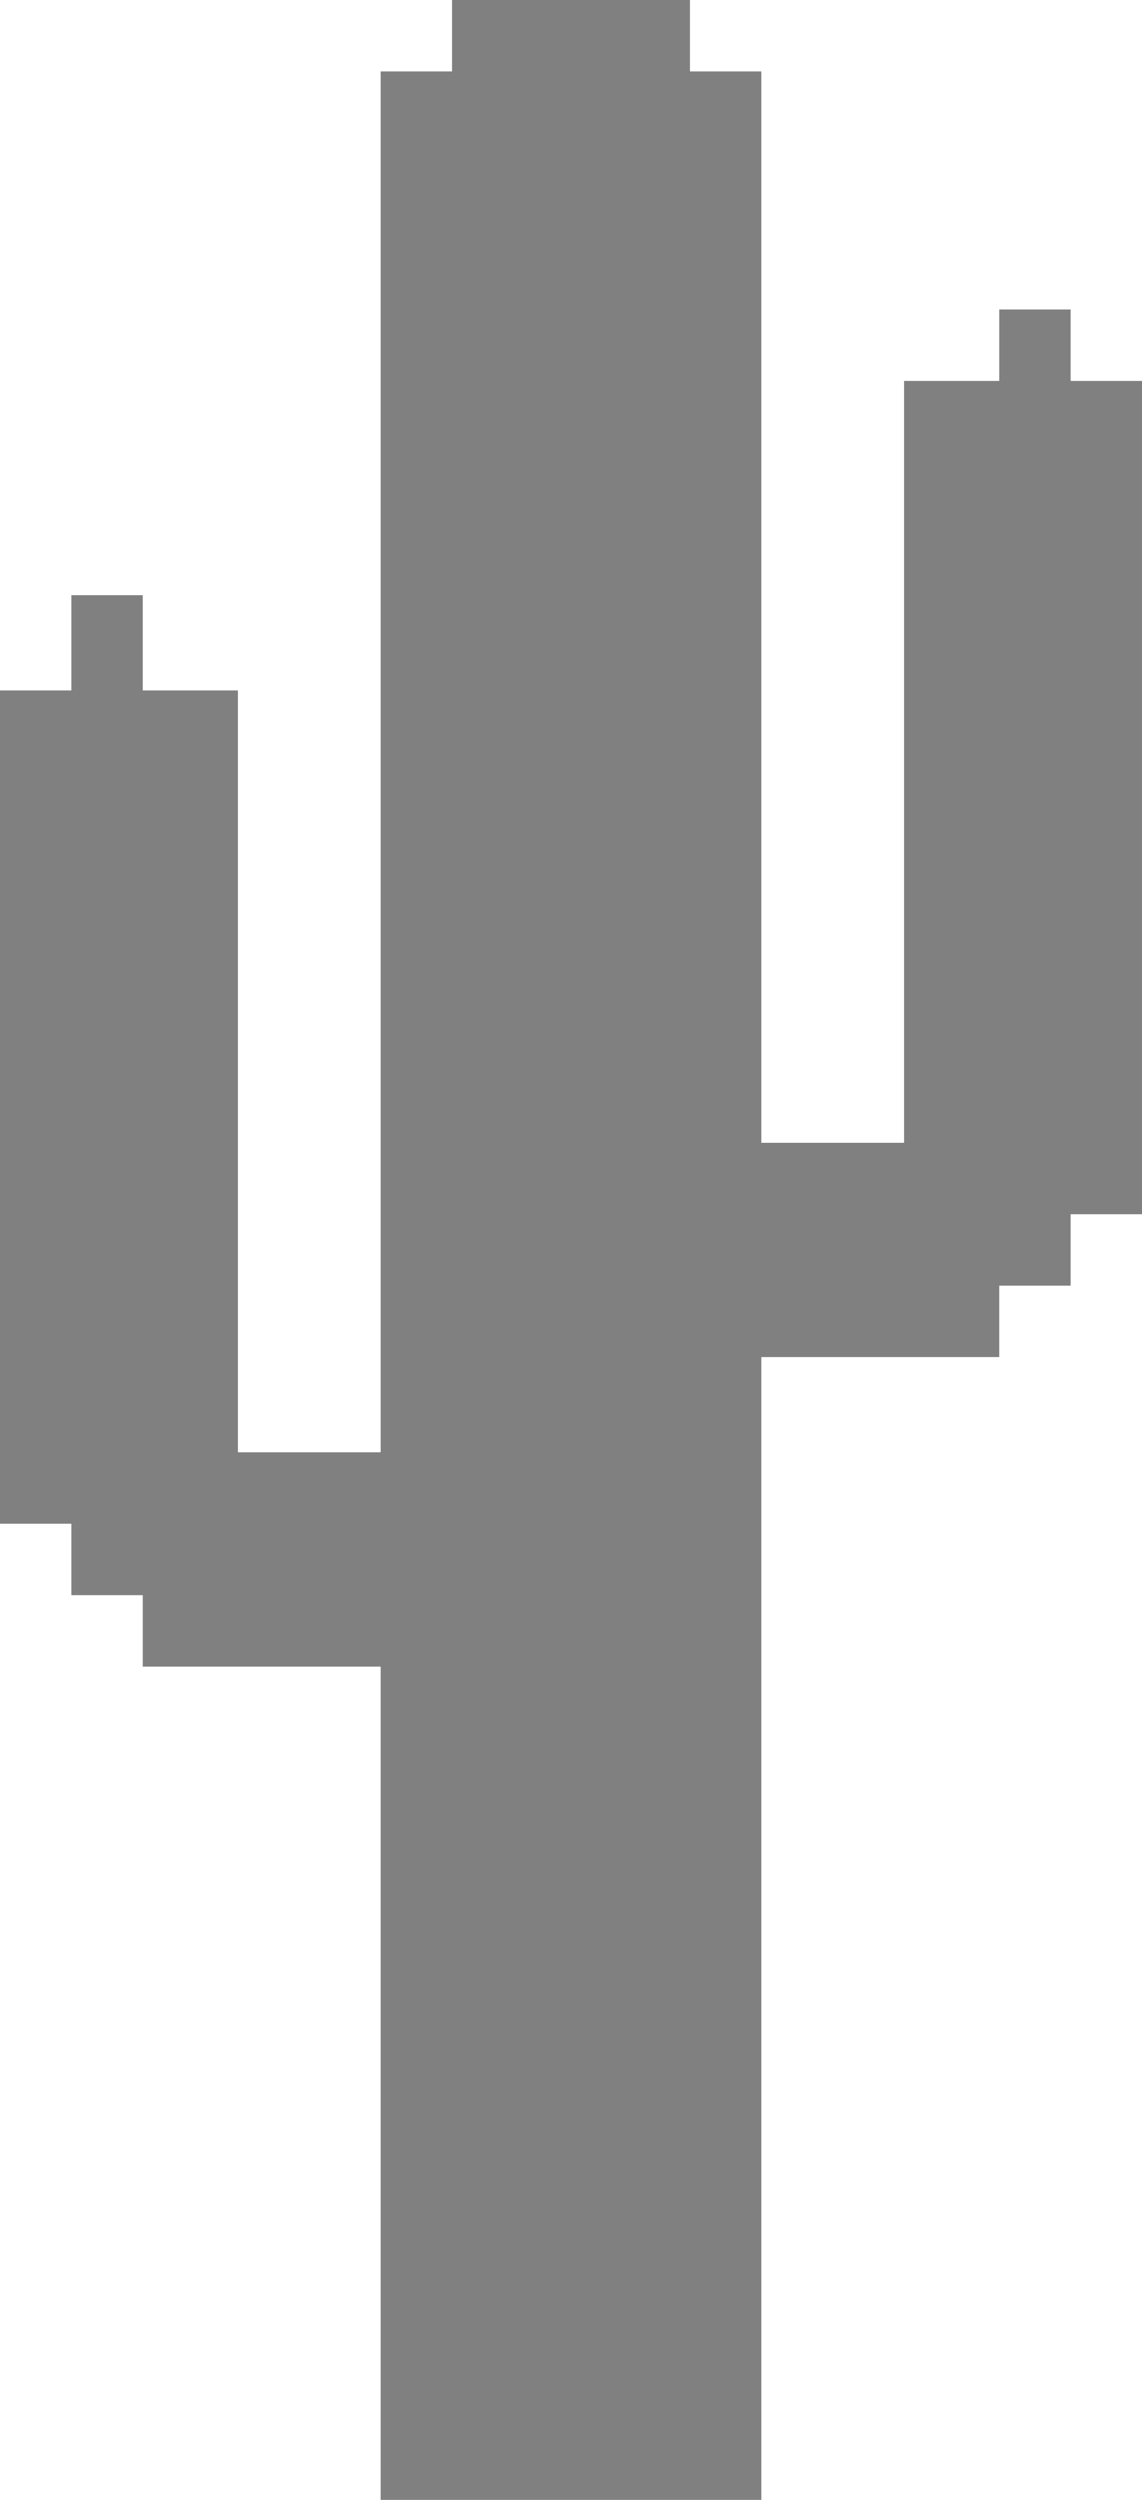 <svg version="1.1"
     baseProfile="full"
     width="48" height="105"
     xmlns="http://www.w3.org/2000/svg">

    <path d="
        M0 29,
        h3,
        v-4,
        h3,
        v4,
        h4,
        v32,
        h6,
        v-58,
        h3,
        v-3,
        h10,
        v3,
        h3,
        v45, 
        h6,
        v-32,
        h4,
        v-3,
        h3,
        v3,
        h3,
        v35,
        h-3,
        v3,
        h-3,
        v3,
        h-10,        
        v48,
        h-16,
        v-35,
        h-10,
        v-3,
        h-3,
        v-3,
        h-3,
        z
        " fill="grey">
    </path>
 </svg>